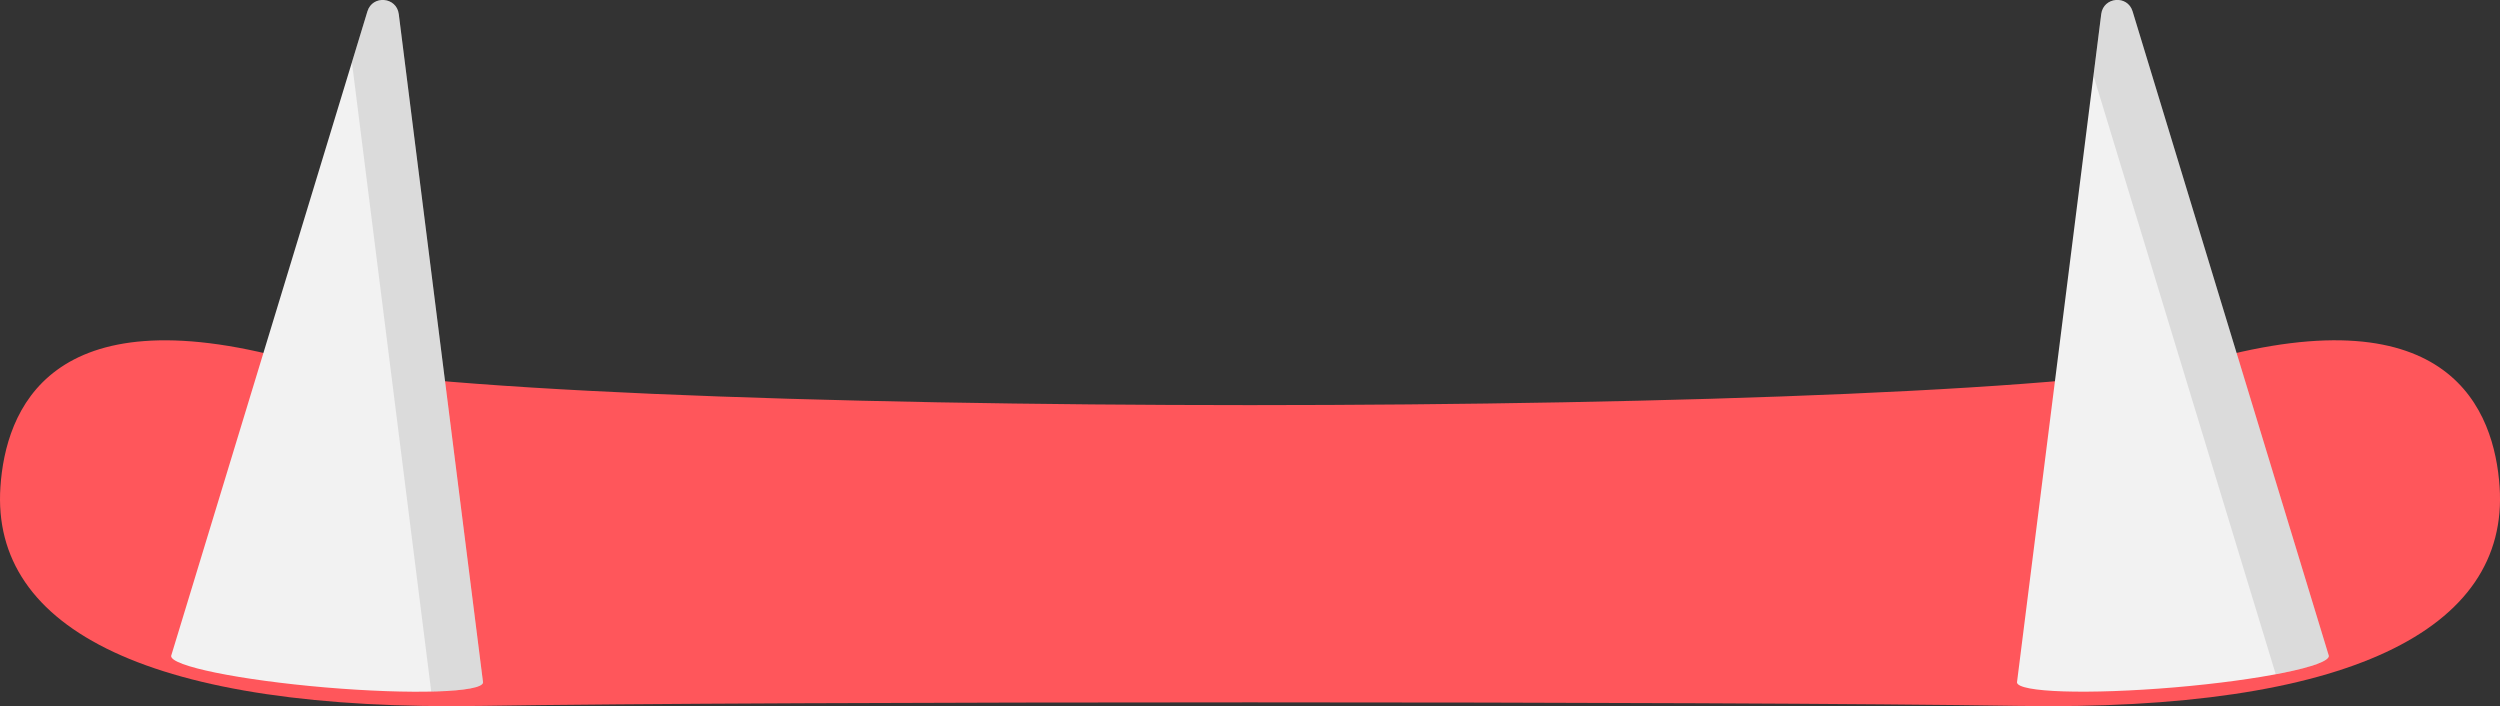 <svg version="1.1" id="图层_1" x="0px" y="0px" width="82.254px" height="23.232px" viewBox="0 0 82.254 23.232" enable-background="new 0 0 82.254 23.232" xml:space="preserve" xmlns="http://www.w3.org/2000/svg" xmlns:xlink="http://www.w3.org/1999/xlink" xmlns:xml="http://www.w3.org/XML/1998/namespace">
  <rect x="0" y="0" width="82.254" height="23.232" fill="#333333" stroke="none"/>
  <path fill="#FF565B" d="M72.67,11.844c-7.191,1.98-55.894,1.98-63.086,0c-7.967-2.19-9.4,1.677-9.57,4.172
	c-0.321,4.704,4.971,7.394,15.879,7.209c9.256-0.155,41.212-0.155,50.468,0c10.908,0.185,16.199-2.505,15.88-7.209
	C82.07,13.52,80.637,9.652,72.67,11.844z" class="color c1"/>
  <path fill="#F2F2F2" d="M67.902,10.231l1.232-9.769c0.072-0.566,0.865-0.635,1.031-0.09l2.867,9.419l3.59,11.786
	c0.027,0.332-2.246,0.797-5.078,1.039c-2.836,0.24-5.154,0.167-5.182-0.164L67.902,10.231z" class="color c2"/>
  <path fill="#F2F2F2" d="M14.351,10.231L13.12,0.463c-0.071-0.566-0.864-0.635-1.031-0.09l-2.868,9.42l-3.59,11.786
	c-0.027,0.332,2.247,0.797,5.08,1.039c2.833,0.24,5.153,0.167,5.182-0.164L14.351,10.231z" class="color c2"/>
  <path opacity="0.18" fill="#777777" enable-background="new    " d="M73.034,9.793l-2.867-9.419C70-0.171,69.208-0.104,69.135,0.464
	l-0.256,2.029l2.549,8.371l3.447,11.319c1.076-0.202,1.764-0.425,1.748-0.604L73.034,9.793z" class="color c3"/>
  <path opacity="0.18" fill="#777777" enable-background="new    " d="M12.745,11.301l1.443,11.452
	c1.027-0.021,1.689-0.124,1.704-0.299L14.35,10.231l-1.231-9.769c-0.071-0.566-0.864-0.635-1.031-0.09l-0.51,1.675L12.745,11.301z" class="color c3"/>
</svg>